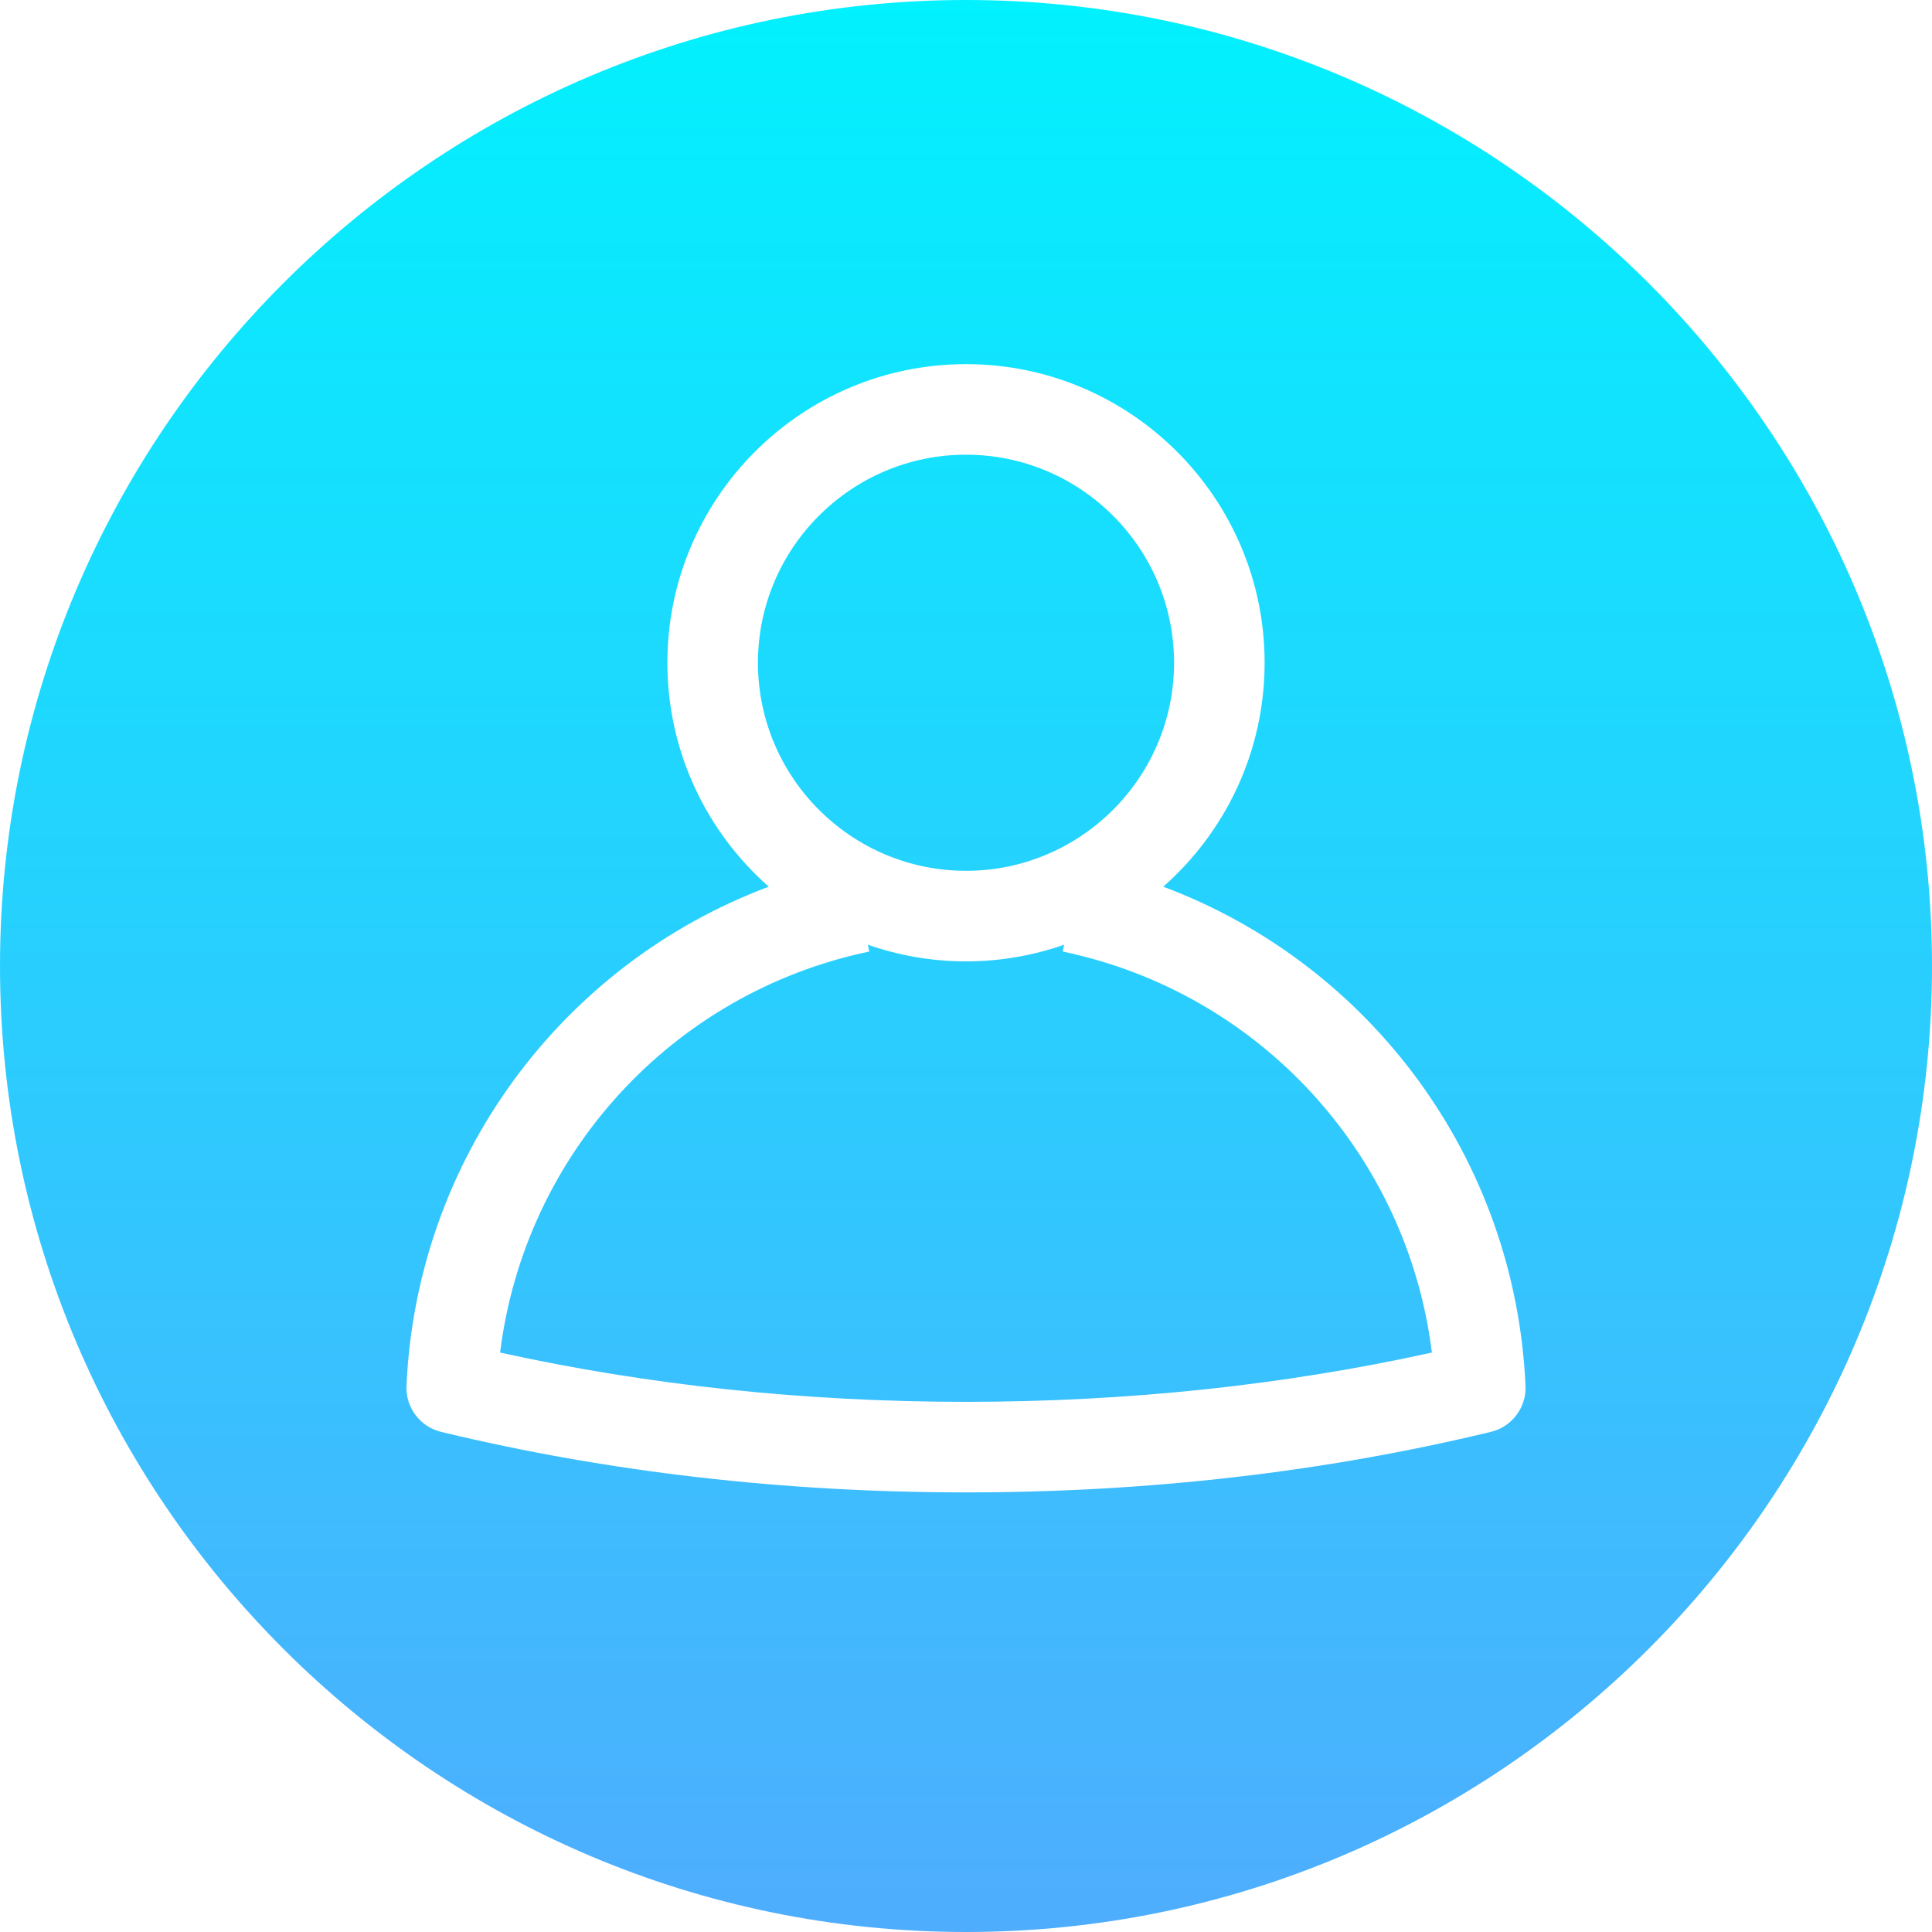 <!-- icon666.com - MILLIONS vector ICONS FREE --><svg id="Layer_1" enable-background="new 0 0 512 512" viewBox="0 0 512 512" xmlns="http://www.w3.org/2000/svg" xmlns:xlink="http://www.w3.org/1999/xlink"><linearGradient id="SVGID_1_" gradientUnits="userSpaceOnUse" x1="256" x2="256" y1="0" y2="512"><stop offset="0" stop-color="#01f1fe"></stop><stop offset="1" stop-color="#4fadfe"></stop></linearGradient><path d="m379.466 358.44c-39.29 8.669-80.77 13.06-123.467 13.06s-84.177-4.391-123.467-13.06c6.497-52.349 45.521-95.323 97.839-106.274l-.378-1.805c8.152 2.846 16.898 4.412 26.008 4.412 9.109 0 17.855-1.566 26.007-4.411l-.378 1.805c52.317 10.951 91.339 53.925 97.836 106.273zm-123.465-127.668c30.402 0 55.136-24.734 55.136-55.136s-24.733-55.136-55.136-55.136-55.136 24.734-55.136 55.136c.001 30.402 24.734 55.136 55.136 55.136zm255.999 25.228c0 141.159-114.841 256-256 256s-256-114.841-256-256 114.84-256 256-256 256 114.841 256 256zm-107.727 111.262c-2.664-60.074-41.068-111.702-96.002-132.283 16.457-14.512 26.866-35.729 26.866-59.344 0-43.636-35.5-79.136-79.136-79.136s-79.136 35.5-79.136 79.136c0 23.614 10.409 44.831 26.865 59.343-54.936 20.58-93.341 72.208-96.005 132.284-.254 5.736 3.59 10.848 9.171 12.196 44.069 10.645 90.87 16.042 139.104 16.042s95.034-5.397 139.103-16.042c5.58-1.348 9.424-6.46 9.17-12.196z" fill="url(#SVGID_1_)"></path></svg>